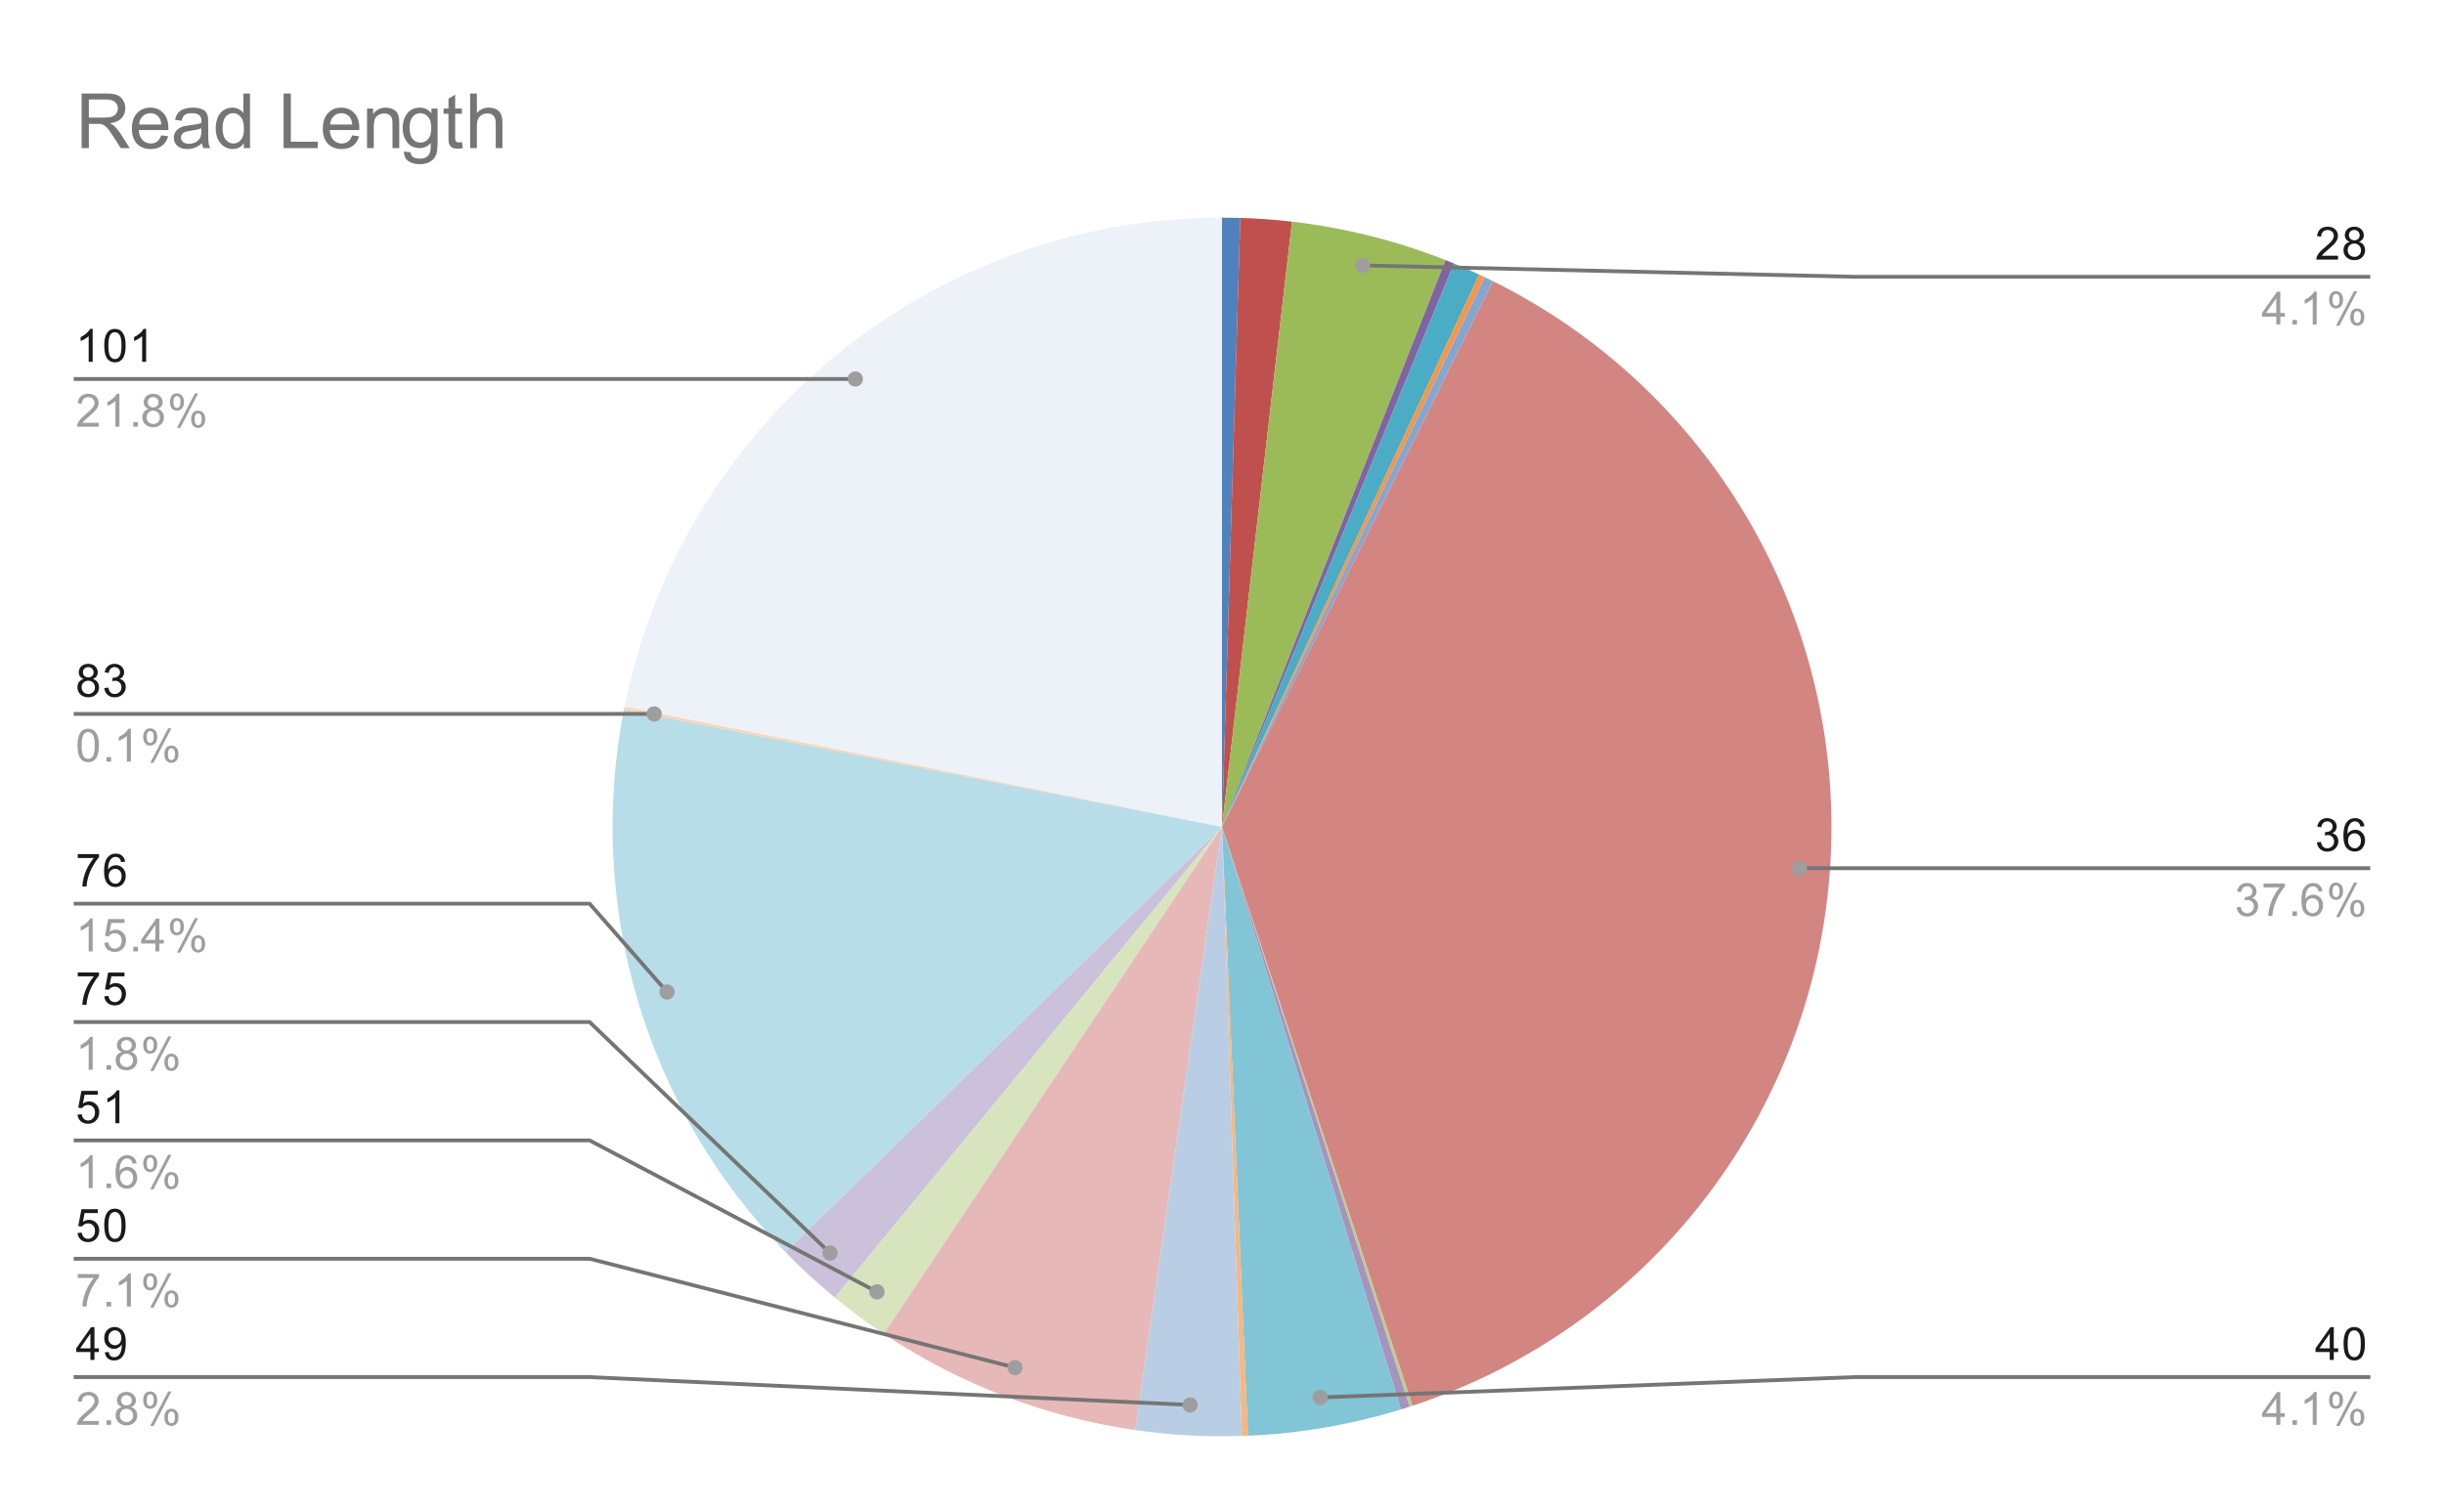 <svg version="1.1" viewBox="0.0 0.0 640.0 396.0" fill="none" stroke="none" stroke-linecap="square" stroke-miterlimit="10" width="640" height="396" xmlns:xlink="http://www.w3.org/1999/xlink" xmlns="http://www.w3.org/2000/svg"><path fill="#ffffff" d="M0 0L640.0 0L640.0 396.0L0 396.0L0 0Z" fill-rule="nonzero"/><path fill="#4f81bd" d="M320.0 57.0C321.598 57.0 323.196 57.024 324.794 57.072L320.0 216.6Z" fill-rule="nonzero"/><path fill="#c0504d" d="M324.794 57.072C329.32 57.208 333.839 57.537 338.337 58.057L320.0 216.6Z" fill-rule="nonzero"/><path fill="#9bbb59" d="M338.337 58.057C352.115 59.651 365.626 63.033 378.53 68.12L320.0 216.6Z" fill-rule="nonzero"/><path fill="#8064a2" d="M378.53 68.12C379.273 68.413 380.014 68.711 380.753 69.015L320.0 216.6Z" fill-rule="nonzero"/><path fill="#4bacc6" d="M380.753 69.015C382.97 69.928 385.166 70.89 387.339 71.902L320.0 216.6Z" fill-rule="nonzero"/><path fill="#f79646" d="M387.339 71.902C387.822 72.126 388.304 72.354 388.785 72.583L320.0 216.6Z" fill-rule="nonzero"/><path fill="#84a7d1" d="M388.785 72.583C389.506 72.928 390.224 73.277 390.94 73.633L320.0 216.6Z" fill-rule="nonzero"/><path fill="#d38582" d="M390.94 73.633C448.944 102.414 483.81 163.389 479.194 227.977C474.578 292.564 431.396 347.962 369.889 368.202L320.0 216.6Z" fill-rule="nonzero"/><path fill="#b9cf8b" d="M369.889 368.202C369.636 368.286 369.382 368.368 369.129 368.45L320.0 216.6Z" fill-rule="nonzero"/><path fill="#a693be" d="M369.129 368.45C368.369 368.696 367.607 368.936 366.843 369.171L320.0 216.6Z" fill-rule="nonzero"/><path fill="#81c5d7" d="M366.843 369.171C353.84 373.163 340.38 375.477 326.79 376.055L320.0 216.6Z" fill-rule="nonzero"/><path fill="#f9b67e" d="M326.79 376.055C326.258 376.078 325.725 376.098 325.193 376.115L320.0 216.6Z" fill-rule="nonzero"/><path fill="#edf2f8" d="M163.55 185.047C178.571 110.566 244.019 57.0 320.0 57.0L320.0 216.6Z" fill-rule="nonzero"/><path fill="#fcd5b5" d="M163.394 185.831C163.445 185.57 163.497 185.308 163.55 185.047L320.0 216.6Z" fill-rule="nonzero"/><path fill="#b7dee8" d="M205.672 327.961C169.09 290.405 153.286 237.276 163.394 185.831L320.0 216.6Z" fill-rule="nonzero"/><path fill="#ccc1da" d="M218.606 339.854C214.08 336.13 209.762 332.16 205.672 327.961L320.0 216.6Z" fill-rule="nonzero"/><path fill="#d7e4bd" d="M231.435 349.372C227.002 346.415 222.721 343.238 218.606 339.854L320.0 216.6Z" fill-rule="nonzero"/><path fill="#e6b9b8" d="M297.305 374.578C273.743 371.193 251.237 362.581 231.435 349.372L320.0 216.6Z" fill-rule="nonzero"/><path fill="#b9cde5" d="M325.193 376.115C315.87 376.419 306.538 375.905 297.305 374.578L320.0 216.6Z" fill-rule="nonzero"/><path fill="#1a1a1a" d="M24.269 94.768L23.222 94.768L23.222 88.05Q22.831 88.409 22.206 88.784Q21.597 89.143 21.113 89.315L21.113 88.3Q21.988 87.878 22.644 87.3Q23.316 86.706 23.597 86.143L24.269 86.143L24.269 94.768ZM27.3 90.534Q27.3 89.003 27.613 88.081Q27.925 87.143 28.534 86.643Q29.159 86.143 30.097 86.143Q30.784 86.143 31.3 86.425Q31.831 86.706 32.175 87.237Q32.519 87.753 32.706 88.503Q32.894 89.253 32.894 90.534Q32.894 92.05 32.581 92.971Q32.284 93.893 31.659 94.409Q31.05 94.909 30.097 94.909Q28.863 94.909 28.144 94.018Q27.3 92.956 27.3 90.534ZM28.378 90.534Q28.378 92.643 28.878 93.346Q29.378 94.05 30.097 94.05Q30.831 94.05 31.316 93.346Q31.816 92.643 31.816 90.534Q31.816 88.409 31.316 87.721Q30.831 87.018 30.081 87.018Q29.363 87.018 28.925 87.628Q28.378 88.409 28.378 90.534ZM38.269 94.768L37.222 94.768L37.222 88.05Q36.831 88.409 36.206 88.784Q35.597 89.143 35.112 89.315L35.112 88.3Q35.987 87.878 36.644 87.3Q37.316 86.706 37.597 86.143L38.269 86.143L38.269 94.768Z" fill-rule="nonzero"/><path fill="#9e9e9e" d="M25.847 110.753L25.847 111.768L20.159 111.768Q20.159 111.393 20.284 111.034Q20.503 110.456 20.972 109.893Q21.456 109.331 22.363 108.596Q23.769 107.44 24.253 106.768Q24.753 106.096 24.753 105.503Q24.753 104.878 24.3 104.456Q23.847 104.018 23.128 104.018Q22.363 104.018 21.909 104.471Q21.456 104.925 21.441 105.737L20.363 105.628Q20.472 104.409 21.191 103.784Q21.925 103.143 23.159 103.143Q24.394 103.143 25.113 103.831Q25.831 104.518 25.831 105.534Q25.831 106.05 25.613 106.55Q25.409 107.034 24.909 107.596Q24.425 108.143 23.3 109.096Q22.347 109.893 22.066 110.19Q21.8 110.471 21.628 110.753L25.847 110.753ZM31.269 111.768L30.222 111.768L30.222 105.05Q29.831 105.409 29.206 105.784Q28.597 106.143 28.113 106.315L28.113 105.3Q28.988 104.878 29.644 104.3Q30.316 103.706 30.597 103.143L31.269 103.143L31.269 111.768ZM34.894 111.768L34.894 110.565L36.097 110.565L36.097 111.768L34.894 111.768ZM38.925 107.112Q38.269 106.862 37.941 106.425Q37.628 105.971 37.628 105.362Q37.628 104.425 38.3 103.784Q38.987 103.143 40.097 103.143Q41.222 103.143 41.909 103.8Q42.597 104.456 42.597 105.393Q42.597 105.987 42.284 106.425Q41.972 106.862 41.331 107.112Q42.128 107.362 42.534 107.94Q42.941 108.518 42.941 109.315Q42.941 110.409 42.159 111.159Q41.394 111.909 40.112 111.909Q38.847 111.909 38.066 111.159Q37.284 110.409 37.284 109.284Q37.284 108.44 37.706 107.878Q38.144 107.315 38.925 107.112ZM38.706 105.315Q38.706 105.925 39.097 106.315Q39.503 106.706 40.128 106.706Q40.737 106.706 41.128 106.331Q41.519 105.94 41.519 105.378Q41.519 104.8 41.112 104.409Q40.706 104.003 40.112 104.003Q39.503 104.003 39.097 104.393Q38.706 104.784 38.706 105.315ZM38.378 109.284Q38.378 109.737 38.581 110.159Q38.8 110.581 39.222 110.815Q39.644 111.05 40.128 111.05Q40.878 111.05 41.362 110.565Q41.862 110.081 41.862 109.331Q41.862 108.565 41.362 108.065Q40.862 107.565 40.097 107.565Q39.347 107.565 38.862 108.065Q38.378 108.55 38.378 109.284ZM44.503 105.237Q44.503 104.315 44.956 103.675Q45.425 103.034 46.3 103.034Q47.112 103.034 47.644 103.612Q48.175 104.19 48.175 105.3Q48.175 106.393 47.628 106.987Q47.097 107.565 46.316 107.565Q45.534 107.565 45.019 106.987Q44.503 106.409 44.503 105.237ZM46.331 103.753Q45.941 103.753 45.675 104.096Q45.425 104.44 45.425 105.346Q45.425 106.175 45.675 106.518Q45.941 106.846 46.331 106.846Q46.737 106.846 46.987 106.503Q47.253 106.159 47.253 105.268Q47.253 104.425 46.987 104.096Q46.722 103.753 46.331 103.753ZM46.331 112.081L51.034 103.034L51.894 103.034L47.206 112.081L46.331 112.081ZM50.05 109.753Q50.05 108.831 50.503 108.19Q50.972 107.55 51.862 107.55Q52.675 107.55 53.206 108.128Q53.737 108.69 53.737 109.815Q53.737 110.909 53.191 111.503Q52.659 112.081 51.862 112.081Q51.097 112.081 50.566 111.503Q50.05 110.925 50.05 109.753ZM51.894 108.268Q51.487 108.268 51.222 108.612Q50.972 108.956 50.972 109.862Q50.972 110.675 51.237 111.018Q51.503 111.362 51.894 111.362Q52.284 111.362 52.55 111.018Q52.816 110.675 52.816 109.768Q52.816 108.94 52.55 108.612Q52.284 108.268 51.894 108.268Z" fill-rule="nonzero"/><path stroke="#757575" stroke-width="1.0" stroke-linecap="butt" d="M19.8 99.268L154.4 99.268L223.969 99.268" fill-rule="nonzero"/><path fill="#9e9e9e" d="M225.969 99.268C225.969 98.164 225.074 97.268 223.969 97.268C222.865 97.268 221.969 98.164 221.969 99.268C221.969 100.373 222.865 101.268 223.969 101.268C225.074 101.268 225.969 100.373 225.969 99.268" fill-rule="nonzero"/><path fill="#1a1a1a" d="M21.925 177.841Q21.269 177.591 20.941 177.153Q20.628 176.7 20.628 176.091Q20.628 175.153 21.3 174.513Q21.988 173.872 23.097 173.872Q24.222 173.872 24.909 174.528Q25.597 175.185 25.597 176.122Q25.597 176.716 25.284 177.153Q24.972 177.591 24.331 177.841Q25.128 178.091 25.534 178.669Q25.941 179.247 25.941 180.044Q25.941 181.138 25.159 181.888Q24.394 182.638 23.113 182.638Q21.847 182.638 21.066 181.888Q20.284 181.138 20.284 180.013Q20.284 179.169 20.706 178.607Q21.144 178.044 21.925 177.841ZM21.706 176.044Q21.706 176.653 22.097 177.044Q22.503 177.435 23.128 177.435Q23.738 177.435 24.128 177.06Q24.519 176.669 24.519 176.107Q24.519 175.528 24.113 175.138Q23.706 174.732 23.113 174.732Q22.503 174.732 22.097 175.122Q21.706 175.513 21.706 176.044ZM21.378 180.013Q21.378 180.466 21.581 180.888Q21.8 181.31 22.222 181.544Q22.644 181.778 23.128 181.778Q23.878 181.778 24.363 181.294Q24.863 180.81 24.863 180.06Q24.863 179.294 24.363 178.794Q23.863 178.294 23.097 178.294Q22.347 178.294 21.863 178.794Q21.378 179.278 21.378 180.013ZM27.3 180.232L28.363 180.091Q28.534 180.982 28.972 181.388Q29.409 181.778 30.034 181.778Q30.784 181.778 31.3 181.263Q31.816 180.747 31.816 179.982Q31.816 179.263 31.331 178.794Q30.863 178.31 30.128 178.31Q29.831 178.31 29.378 178.435L29.503 177.497Q29.613 177.513 29.675 177.513Q30.347 177.513 30.878 177.169Q31.425 176.81 31.425 176.075Q31.425 175.497 31.034 175.122Q30.644 174.732 30.019 174.732Q29.409 174.732 28.988 175.122Q28.581 175.513 28.472 176.278L27.409 176.091Q27.597 175.044 28.284 174.466Q28.972 173.872 29.988 173.872Q30.691 173.872 31.284 174.185Q31.878 174.482 32.191 174.997Q32.503 175.513 32.503 176.107Q32.503 176.653 32.206 177.122Q31.909 177.575 31.331 177.841Q32.081 178.013 32.503 178.575Q32.925 179.122 32.925 179.966Q32.925 181.091 32.097 181.872Q31.284 182.653 30.034 182.653Q28.909 182.653 28.159 181.982Q27.409 181.294 27.3 180.232Z" fill-rule="nonzero"/><path fill="#9e9e9e" d="M20.3 195.263Q20.3 193.732 20.613 192.81Q20.925 191.872 21.534 191.372Q22.159 190.872 23.097 190.872Q23.784 190.872 24.3 191.153Q24.831 191.435 25.175 191.966Q25.519 192.482 25.706 193.232Q25.894 193.982 25.894 195.263Q25.894 196.778 25.581 197.7Q25.284 198.622 24.659 199.138Q24.05 199.638 23.097 199.638Q21.863 199.638 21.144 198.747Q20.3 197.685 20.3 195.263ZM21.378 195.263Q21.378 197.372 21.878 198.075Q22.378 198.778 23.097 198.778Q23.831 198.778 24.316 198.075Q24.816 197.372 24.816 195.263Q24.816 193.138 24.316 192.45Q23.831 191.747 23.081 191.747Q22.363 191.747 21.925 192.357Q21.378 193.138 21.378 195.263ZM27.894 199.497L27.894 198.294L29.097 198.294L29.097 199.497L27.894 199.497ZM34.269 199.497L33.222 199.497L33.222 192.778Q32.831 193.138 32.206 193.513Q31.597 193.872 31.113 194.044L31.113 193.028Q31.988 192.607 32.644 192.028Q33.316 191.435 33.597 190.872L34.269 190.872L34.269 199.497ZM37.503 192.966Q37.503 192.044 37.956 191.403Q38.425 190.763 39.3 190.763Q40.112 190.763 40.644 191.341Q41.175 191.919 41.175 193.028Q41.175 194.122 40.628 194.716Q40.097 195.294 39.316 195.294Q38.534 195.294 38.019 194.716Q37.503 194.138 37.503 192.966ZM39.331 191.482Q38.941 191.482 38.675 191.825Q38.425 192.169 38.425 193.075Q38.425 193.903 38.675 194.247Q38.941 194.575 39.331 194.575Q39.737 194.575 39.987 194.232Q40.253 193.888 40.253 192.997Q40.253 192.153 39.987 191.825Q39.722 191.482 39.331 191.482ZM39.331 199.81L44.034 190.763L44.894 190.763L40.206 199.81L39.331 199.81ZM43.05 197.482Q43.05 196.56 43.503 195.919Q43.972 195.278 44.862 195.278Q45.675 195.278 46.206 195.857Q46.737 196.419 46.737 197.544Q46.737 198.638 46.191 199.232Q45.659 199.81 44.862 199.81Q44.097 199.81 43.566 199.232Q43.05 198.653 43.05 197.482ZM44.894 195.997Q44.487 195.997 44.222 196.341Q43.972 196.685 43.972 197.591Q43.972 198.403 44.237 198.747Q44.503 199.091 44.894 199.091Q45.284 199.091 45.55 198.747Q45.816 198.403 45.816 197.497Q45.816 196.669 45.55 196.341Q45.284 195.997 44.894 195.997Z" fill-rule="nonzero"/><path stroke="#757575" stroke-width="1.0" stroke-linecap="butt" d="M19.8 186.997L154.4 186.997L171.298 186.997" fill-rule="nonzero"/><path fill="#9e9e9e" d="M173.298 186.997C173.298 185.893 172.403 184.997 171.298 184.997C170.193 184.997 169.298 185.893 169.298 186.997C169.298 188.102 170.193 188.997 171.298 188.997C172.403 188.997 173.298 188.102 173.298 186.997" fill-rule="nonzero"/><path fill="#1a1a1a" d="M20.363 224.731L20.363 223.716L25.925 223.716L25.925 224.544Q25.113 225.419 24.3 226.872Q23.503 228.309 23.066 229.841Q22.738 230.919 22.659 232.2L21.566 232.2Q21.581 231.184 21.956 229.747Q22.347 228.309 23.05 226.981Q23.769 225.653 24.581 224.731L20.363 224.731ZM32.769 225.716L31.722 225.794Q31.581 225.169 31.331 224.887Q30.894 224.434 30.269 224.434Q29.769 224.434 29.378 224.716Q28.894 225.091 28.597 225.794Q28.316 226.481 28.3 227.762Q28.675 227.184 29.222 226.903Q29.784 226.622 30.394 226.622Q31.441 226.622 32.175 227.403Q32.925 228.184 32.925 229.403Q32.925 230.216 32.566 230.919Q32.222 231.606 31.613 231.981Q31.003 232.341 30.238 232.341Q28.909 232.341 28.081 231.372Q27.253 230.403 27.253 228.184Q27.253 225.684 28.175 224.559Q28.972 223.575 30.331 223.575Q31.347 223.575 31.988 224.153Q32.644 224.716 32.769 225.716ZM28.472 229.419Q28.472 229.966 28.691 230.466Q28.925 230.95 29.331 231.216Q29.753 231.481 30.222 231.481Q30.878 231.481 31.363 230.95Q31.847 230.403 31.847 229.481Q31.847 228.591 31.363 228.075Q30.894 227.559 30.175 227.559Q29.456 227.559 28.956 228.075Q28.472 228.591 28.472 229.419Z" fill-rule="nonzero"/><path fill="#9e9e9e" d="M24.269 249.2L23.222 249.2L23.222 242.481Q22.831 242.841 22.206 243.216Q21.597 243.575 21.113 243.747L21.113 242.731Q21.988 242.309 22.644 241.731Q23.316 241.137 23.597 240.575L24.269 240.575L24.269 249.2ZM27.3 246.95L28.409 246.856Q28.534 247.669 28.972 248.075Q29.425 248.481 30.066 248.481Q30.816 248.481 31.347 247.903Q31.878 247.325 31.878 246.387Q31.878 245.481 31.363 244.966Q30.863 244.434 30.034 244.434Q29.534 244.434 29.113 244.669Q28.706 244.903 28.472 245.262L27.488 245.137L28.316 240.731L32.597 240.731L32.597 241.731L29.159 241.731L28.706 244.044Q29.472 243.497 30.316 243.497Q31.441 243.497 32.206 244.278Q32.987 245.059 32.987 246.294Q32.987 247.45 32.316 248.309Q31.488 249.341 30.066 249.341Q28.894 249.341 28.144 248.684Q27.409 248.028 27.3 246.95ZM34.894 249.2L34.894 247.997L36.097 247.997L36.097 249.2L34.894 249.2ZM40.675 249.2L40.675 247.137L36.956 247.137L36.956 246.169L40.878 240.606L41.737 240.606L41.737 246.169L42.894 246.169L42.894 247.137L41.737 247.137L41.737 249.2L40.675 249.2ZM40.675 246.169L40.675 242.309L37.987 246.169L40.675 246.169ZM44.503 242.669Q44.503 241.747 44.956 241.106Q45.425 240.466 46.3 240.466Q47.112 240.466 47.644 241.044Q48.175 241.622 48.175 242.731Q48.175 243.825 47.628 244.419Q47.097 244.997 46.316 244.997Q45.534 244.997 45.019 244.419Q44.503 243.841 44.503 242.669ZM46.331 241.184Q45.941 241.184 45.675 241.528Q45.425 241.872 45.425 242.778Q45.425 243.606 45.675 243.95Q45.941 244.278 46.331 244.278Q46.737 244.278 46.987 243.934Q47.253 243.591 47.253 242.7Q47.253 241.856 46.987 241.528Q46.722 241.184 46.331 241.184ZM46.331 249.512L51.034 240.466L51.894 240.466L47.206 249.512L46.331 249.512ZM50.05 247.184Q50.05 246.262 50.503 245.622Q50.972 244.981 51.862 244.981Q52.675 244.981 53.206 245.559Q53.737 246.122 53.737 247.247Q53.737 248.341 53.191 248.934Q52.659 249.512 51.862 249.512Q51.097 249.512 50.566 248.934Q50.05 248.356 50.05 247.184ZM51.894 245.7Q51.487 245.7 51.222 246.044Q50.972 246.387 50.972 247.294Q50.972 248.106 51.237 248.45Q51.503 248.794 51.894 248.794Q52.284 248.794 52.55 248.45Q52.816 248.106 52.816 247.2Q52.816 246.372 52.55 246.044Q52.284 245.7 51.894 245.7Z" fill-rule="nonzero"/><path stroke="#757575" stroke-width="1.0" stroke-linecap="butt" d="M19.8 236.7L154.4 236.7L174.673 259.829" fill-rule="nonzero"/><path fill="#9e9e9e" d="M176.673 259.829C176.673 258.725 175.778 257.829 174.673 257.829C173.569 257.829 172.673 258.725 172.673 259.829C172.673 260.934 173.569 261.829 174.673 261.829C175.778 261.829 176.673 260.934 176.673 259.829" fill-rule="nonzero"/><path fill="#1a1a1a" d="M20.363 255.731L20.363 254.716L25.925 254.716L25.925 255.544Q25.113 256.419 24.3 257.872Q23.503 259.309 23.066 260.841Q22.738 261.919 22.659 263.2L21.566 263.2Q21.581 262.184 21.956 260.747Q22.347 259.309 23.05 257.981Q23.769 256.653 24.581 255.731L20.363 255.731ZM27.3 260.95L28.409 260.856Q28.534 261.669 28.972 262.075Q29.425 262.481 30.066 262.481Q30.816 262.481 31.347 261.903Q31.878 261.325 31.878 260.387Q31.878 259.481 31.363 258.966Q30.863 258.434 30.034 258.434Q29.534 258.434 29.113 258.669Q28.706 258.903 28.472 259.262L27.488 259.137L28.316 254.731L32.597 254.731L32.597 255.731L29.159 255.731L28.706 258.044Q29.472 257.497 30.316 257.497Q31.441 257.497 32.206 258.278Q32.987 259.059 32.987 260.294Q32.987 261.45 32.316 262.309Q31.488 263.341 30.066 263.341Q28.894 263.341 28.144 262.684Q27.409 262.028 27.3 260.95Z" fill-rule="nonzero"/><path fill="#9e9e9e" d="M24.269 280.2L23.222 280.2L23.222 273.481Q22.831 273.841 22.206 274.216Q21.597 274.575 21.113 274.747L21.113 273.731Q21.988 273.309 22.644 272.731Q23.316 272.137 23.597 271.575L24.269 271.575L24.269 280.2ZM27.894 280.2L27.894 278.997L29.097 278.997L29.097 280.2L27.894 280.2ZM31.925 275.544Q31.269 275.294 30.941 274.856Q30.628 274.403 30.628 273.794Q30.628 272.856 31.3 272.216Q31.988 271.575 33.097 271.575Q34.222 271.575 34.909 272.231Q35.597 272.887 35.597 273.825Q35.597 274.419 35.284 274.856Q34.972 275.294 34.331 275.544Q35.128 275.794 35.534 276.372Q35.941 276.95 35.941 277.747Q35.941 278.841 35.159 279.591Q34.394 280.341 33.112 280.341Q31.847 280.341 31.066 279.591Q30.284 278.841 30.284 277.716Q30.284 276.872 30.706 276.309Q31.144 275.747 31.925 275.544ZM31.706 273.747Q31.706 274.356 32.097 274.747Q32.503 275.137 33.128 275.137Q33.737 275.137 34.128 274.762Q34.519 274.372 34.519 273.809Q34.519 273.231 34.112 272.841Q33.706 272.434 33.112 272.434Q32.503 272.434 32.097 272.825Q31.706 273.216 31.706 273.747ZM31.378 277.716Q31.378 278.169 31.581 278.591Q31.8 279.012 32.222 279.247Q32.644 279.481 33.128 279.481Q33.878 279.481 34.362 278.997Q34.862 278.512 34.862 277.762Q34.862 276.997 34.362 276.497Q33.862 275.997 33.097 275.997Q32.347 275.997 31.863 276.497Q31.378 276.981 31.378 277.716ZM37.503 273.669Q37.503 272.747 37.956 272.106Q38.425 271.466 39.3 271.466Q40.112 271.466 40.644 272.044Q41.175 272.622 41.175 273.731Q41.175 274.825 40.628 275.419Q40.097 275.997 39.316 275.997Q38.534 275.997 38.019 275.419Q37.503 274.841 37.503 273.669ZM39.331 272.184Q38.941 272.184 38.675 272.528Q38.425 272.872 38.425 273.778Q38.425 274.606 38.675 274.95Q38.941 275.278 39.331 275.278Q39.737 275.278 39.987 274.934Q40.253 274.591 40.253 273.7Q40.253 272.856 39.987 272.528Q39.722 272.184 39.331 272.184ZM39.331 280.512L44.034 271.466L44.894 271.466L40.206 280.512L39.331 280.512ZM43.05 278.184Q43.05 277.262 43.503 276.622Q43.972 275.981 44.862 275.981Q45.675 275.981 46.206 276.559Q46.737 277.122 46.737 278.247Q46.737 279.341 46.191 279.934Q45.659 280.512 44.862 280.512Q44.097 280.512 43.566 279.934Q43.05 279.356 43.05 278.184ZM44.894 276.7Q44.487 276.7 44.222 277.044Q43.972 277.387 43.972 278.294Q43.972 279.106 44.237 279.45Q44.503 279.794 44.894 279.794Q45.284 279.794 45.55 279.45Q45.816 279.106 45.816 278.2Q45.816 277.372 45.55 277.044Q45.284 276.7 44.894 276.7Z" fill-rule="nonzero"/><path stroke="#757575" stroke-width="1.0" stroke-linecap="butt" d="M19.8 267.7L154.4 267.7L217.377 328.211" fill-rule="nonzero"/><path fill="#9e9e9e" d="M219.377 328.211C219.377 327.107 218.481 326.211 217.377 326.211C216.272 326.211 215.377 327.107 215.377 328.211C215.377 329.316 216.272 330.211 217.377 330.211C218.481 330.211 219.377 329.316 219.377 328.211" fill-rule="nonzero"/><path fill="#1a1a1a" d="M20.3 291.95L21.409 291.856Q21.534 292.669 21.972 293.075Q22.425 293.481 23.066 293.481Q23.816 293.481 24.347 292.903Q24.878 292.325 24.878 291.387Q24.878 290.481 24.363 289.966Q23.863 289.434 23.034 289.434Q22.534 289.434 22.113 289.669Q21.706 289.903 21.472 290.262L20.488 290.137L21.316 285.731L25.597 285.731L25.597 286.731L22.159 286.731L21.706 289.044Q22.472 288.497 23.316 288.497Q24.441 288.497 25.206 289.278Q25.988 290.059 25.988 291.294Q25.988 292.45 25.316 293.309Q24.488 294.341 23.066 294.341Q21.894 294.341 21.144 293.684Q20.409 293.028 20.3 291.95ZM31.269 294.2L30.222 294.2L30.222 287.481Q29.831 287.841 29.206 288.216Q28.597 288.575 28.113 288.747L28.113 287.731Q28.988 287.309 29.644 286.731Q30.316 286.137 30.597 285.575L31.269 285.575L31.269 294.2Z" fill-rule="nonzero"/><path fill="#9e9e9e" d="M24.269 311.2L23.222 311.2L23.222 304.481Q22.831 304.841 22.206 305.216Q21.597 305.575 21.113 305.747L21.113 304.731Q21.988 304.309 22.644 303.731Q23.316 303.137 23.597 302.575L24.269 302.575L24.269 311.2ZM27.894 311.2L27.894 309.997L29.097 309.997L29.097 311.2L27.894 311.2ZM35.769 304.716L34.722 304.794Q34.581 304.169 34.331 303.887Q33.894 303.434 33.269 303.434Q32.769 303.434 32.378 303.716Q31.894 304.091 31.597 304.794Q31.316 305.481 31.3 306.762Q31.675 306.184 32.222 305.903Q32.784 305.622 33.394 305.622Q34.441 305.622 35.175 306.403Q35.925 307.184 35.925 308.403Q35.925 309.216 35.566 309.919Q35.222 310.606 34.612 310.981Q34.003 311.341 33.237 311.341Q31.909 311.341 31.081 310.372Q30.253 309.403 30.253 307.184Q30.253 304.684 31.175 303.559Q31.972 302.575 33.331 302.575Q34.347 302.575 34.987 303.153Q35.644 303.716 35.769 304.716ZM31.472 308.419Q31.472 308.966 31.691 309.466Q31.925 309.95 32.331 310.216Q32.753 310.481 33.222 310.481Q33.878 310.481 34.362 309.95Q34.847 309.403 34.847 308.481Q34.847 307.591 34.362 307.075Q33.894 306.559 33.175 306.559Q32.456 306.559 31.956 307.075Q31.472 307.591 31.472 308.419ZM37.503 304.669Q37.503 303.747 37.956 303.106Q38.425 302.466 39.3 302.466Q40.112 302.466 40.644 303.044Q41.175 303.622 41.175 304.731Q41.175 305.825 40.628 306.419Q40.097 306.997 39.316 306.997Q38.534 306.997 38.019 306.419Q37.503 305.841 37.503 304.669ZM39.331 303.184Q38.941 303.184 38.675 303.528Q38.425 303.872 38.425 304.778Q38.425 305.606 38.675 305.95Q38.941 306.278 39.331 306.278Q39.737 306.278 39.987 305.934Q40.253 305.591 40.253 304.7Q40.253 303.856 39.987 303.528Q39.722 303.184 39.331 303.184ZM39.331 311.512L44.034 302.466L44.894 302.466L40.206 311.512L39.331 311.512ZM43.05 309.184Q43.05 308.262 43.503 307.622Q43.972 306.981 44.862 306.981Q45.675 306.981 46.206 307.559Q46.737 308.122 46.737 309.247Q46.737 310.341 46.191 310.934Q45.659 311.512 44.862 311.512Q44.097 311.512 43.566 310.934Q43.05 310.356 43.05 309.184ZM44.894 307.7Q44.487 307.7 44.222 308.044Q43.972 308.387 43.972 309.294Q43.972 310.106 44.237 310.45Q44.503 310.794 44.894 310.794Q45.284 310.794 45.55 310.45Q45.816 310.106 45.816 309.2Q45.816 308.372 45.55 308.044Q45.284 307.7 44.894 307.7Z" fill-rule="nonzero"/><path stroke="#757575" stroke-width="1.0" stroke-linecap="butt" d="M19.8 298.7L154.4 298.7L229.656 338.365" fill-rule="nonzero"/><path fill="#9e9e9e" d="M231.656 338.365C231.656 337.26 230.761 336.365 229.656 336.365C228.552 336.365 227.656 337.26 227.656 338.365C227.656 339.469 228.552 340.365 229.656 340.365C230.761 340.365 231.656 339.469 231.656 338.365" fill-rule="nonzero"/><path fill="#1a1a1a" d="M20.3 322.95L21.409 322.856Q21.534 323.669 21.972 324.075Q22.425 324.481 23.066 324.481Q23.816 324.481 24.347 323.903Q24.878 323.325 24.878 322.387Q24.878 321.481 24.363 320.966Q23.863 320.434 23.034 320.434Q22.534 320.434 22.113 320.669Q21.706 320.903 21.472 321.262L20.488 321.137L21.316 316.731L25.597 316.731L25.597 317.731L22.159 317.731L21.706 320.044Q22.472 319.497 23.316 319.497Q24.441 319.497 25.206 320.278Q25.988 321.059 25.988 322.294Q25.988 323.45 25.316 324.309Q24.488 325.341 23.066 325.341Q21.894 325.341 21.144 324.684Q20.409 324.028 20.3 322.95ZM27.3 320.966Q27.3 319.434 27.613 318.512Q27.925 317.575 28.534 317.075Q29.159 316.575 30.097 316.575Q30.784 316.575 31.3 316.856Q31.831 317.137 32.175 317.669Q32.519 318.184 32.706 318.934Q32.894 319.684 32.894 320.966Q32.894 322.481 32.581 323.403Q32.284 324.325 31.659 324.841Q31.05 325.341 30.097 325.341Q28.863 325.341 28.144 324.45Q27.3 323.387 27.3 320.966ZM28.378 320.966Q28.378 323.075 28.878 323.778Q29.378 324.481 30.097 324.481Q30.831 324.481 31.316 323.778Q31.816 323.075 31.816 320.966Q31.816 318.841 31.316 318.153Q30.831 317.45 30.081 317.45Q29.363 317.45 28.925 318.059Q28.378 318.841 28.378 320.966Z" fill-rule="nonzero"/><path fill="#9e9e9e" d="M20.363 334.731L20.363 333.716L25.925 333.716L25.925 334.544Q25.113 335.419 24.3 336.872Q23.503 338.309 23.066 339.841Q22.738 340.919 22.659 342.2L21.566 342.2Q21.581 341.184 21.956 339.747Q22.347 338.309 23.05 336.981Q23.769 335.653 24.581 334.731L20.363 334.731ZM27.894 342.2L27.894 340.997L29.097 340.997L29.097 342.2L27.894 342.2ZM34.269 342.2L33.222 342.2L33.222 335.481Q32.831 335.841 32.206 336.216Q31.597 336.575 31.113 336.747L31.113 335.731Q31.988 335.309 32.644 334.731Q33.316 334.137 33.597 333.575L34.269 333.575L34.269 342.2ZM37.503 335.669Q37.503 334.747 37.956 334.106Q38.425 333.466 39.3 333.466Q40.112 333.466 40.644 334.044Q41.175 334.622 41.175 335.731Q41.175 336.825 40.628 337.419Q40.097 337.997 39.316 337.997Q38.534 337.997 38.019 337.419Q37.503 336.841 37.503 335.669ZM39.331 334.184Q38.941 334.184 38.675 334.528Q38.425 334.872 38.425 335.778Q38.425 336.606 38.675 336.95Q38.941 337.278 39.331 337.278Q39.737 337.278 39.987 336.934Q40.253 336.591 40.253 335.7Q40.253 334.856 39.987 334.528Q39.722 334.184 39.331 334.184ZM39.331 342.512L44.034 333.466L44.894 333.466L40.206 342.512L39.331 342.512ZM43.05 340.184Q43.05 339.262 43.503 338.622Q43.972 337.981 44.862 337.981Q45.675 337.981 46.206 338.559Q46.737 339.122 46.737 340.247Q46.737 341.341 46.191 341.934Q45.659 342.512 44.862 342.512Q44.097 342.512 43.566 341.934Q43.05 341.356 43.05 340.184ZM44.894 338.7Q44.487 338.7 44.222 339.044Q43.972 339.387 43.972 340.294Q43.972 341.106 44.237 341.45Q44.503 341.794 44.894 341.794Q45.284 341.794 45.55 341.45Q45.816 341.106 45.816 340.2Q45.816 339.372 45.55 339.044Q45.284 338.7 44.894 338.7Z" fill-rule="nonzero"/><path stroke="#757575" stroke-width="1.0" stroke-linecap="butt" d="M19.8 329.7L154.4 329.7L265.812 358.206" fill-rule="nonzero"/><path fill="#9e9e9e" d="M267.812 358.206C267.812 357.101 266.916 356.206 265.812 356.206C264.707 356.206 263.812 357.101 263.812 358.206C263.812 359.311 264.707 360.206 265.812 360.206C266.916 360.206 267.812 359.311 267.812 358.206" fill-rule="nonzero"/><path fill="#1a1a1a" d="M23.675 356.2L23.675 354.137L19.956 354.137L19.956 353.169L23.878 347.606L24.738 347.606L24.738 353.169L25.894 353.169L25.894 354.137L24.738 354.137L24.738 356.2L23.675 356.2ZM23.675 353.169L23.675 349.309L20.988 353.169L23.675 353.169ZM27.456 354.216L28.472 354.122Q28.597 354.841 28.956 355.169Q29.331 355.481 29.894 355.481Q30.378 355.481 30.738 355.262Q31.113 355.028 31.347 354.669Q31.581 354.294 31.738 353.669Q31.894 353.028 31.894 352.372Q31.894 352.294 31.894 352.153Q31.581 352.653 31.034 352.981Q30.488 353.294 29.847 353.294Q28.769 353.294 28.034 352.528Q27.3 351.747 27.3 350.481Q27.3 349.169 28.066 348.372Q28.847 347.575 30.003 347.575Q30.831 347.575 31.519 348.028Q32.222 348.481 32.581 349.325Q32.941 350.153 32.941 351.731Q32.941 353.372 32.581 354.356Q32.237 355.325 31.519 355.841Q30.816 356.341 29.878 356.341Q28.863 356.341 28.222 355.794Q27.581 355.231 27.456 354.216ZM31.769 350.419Q31.769 349.512 31.284 348.981Q30.816 348.45 30.128 348.45Q29.425 348.45 28.894 349.028Q28.378 349.591 28.378 350.512Q28.378 351.325 28.878 351.841Q29.378 352.356 30.097 352.356Q30.831 352.356 31.3 351.841Q31.769 351.325 31.769 350.419Z" fill-rule="nonzero"/><path fill="#9e9e9e" d="M25.847 372.184L25.847 373.2L20.159 373.2Q20.159 372.825 20.284 372.466Q20.503 371.887 20.972 371.325Q21.456 370.762 22.363 370.028Q23.769 368.872 24.253 368.2Q24.753 367.528 24.753 366.934Q24.753 366.309 24.3 365.887Q23.847 365.45 23.128 365.45Q22.363 365.45 21.909 365.903Q21.456 366.356 21.441 367.169L20.363 367.059Q20.472 365.841 21.191 365.216Q21.925 364.575 23.159 364.575Q24.394 364.575 25.113 365.262Q25.831 365.95 25.831 366.966Q25.831 367.481 25.613 367.981Q25.409 368.466 24.909 369.028Q24.425 369.575 23.3 370.528Q22.347 371.325 22.066 371.622Q21.8 371.903 21.628 372.184L25.847 372.184ZM27.894 373.2L27.894 371.997L29.097 371.997L29.097 373.2L27.894 373.2ZM31.925 368.544Q31.269 368.294 30.941 367.856Q30.628 367.403 30.628 366.794Q30.628 365.856 31.3 365.216Q31.988 364.575 33.097 364.575Q34.222 364.575 34.909 365.231Q35.597 365.887 35.597 366.825Q35.597 367.419 35.284 367.856Q34.972 368.294 34.331 368.544Q35.128 368.794 35.534 369.372Q35.941 369.95 35.941 370.747Q35.941 371.841 35.159 372.591Q34.394 373.341 33.112 373.341Q31.847 373.341 31.066 372.591Q30.284 371.841 30.284 370.716Q30.284 369.872 30.706 369.309Q31.144 368.747 31.925 368.544ZM31.706 366.747Q31.706 367.356 32.097 367.747Q32.503 368.137 33.128 368.137Q33.737 368.137 34.128 367.762Q34.519 367.372 34.519 366.809Q34.519 366.231 34.112 365.841Q33.706 365.434 33.112 365.434Q32.503 365.434 32.097 365.825Q31.706 366.216 31.706 366.747ZM31.378 370.716Q31.378 371.169 31.581 371.591Q31.8 372.012 32.222 372.247Q32.644 372.481 33.128 372.481Q33.878 372.481 34.362 371.997Q34.862 371.512 34.862 370.762Q34.862 369.997 34.362 369.497Q33.862 368.997 33.097 368.997Q32.347 368.997 31.863 369.497Q31.378 369.981 31.378 370.716ZM37.503 366.669Q37.503 365.747 37.956 365.106Q38.425 364.466 39.3 364.466Q40.112 364.466 40.644 365.044Q41.175 365.622 41.175 366.731Q41.175 367.825 40.628 368.419Q40.097 368.997 39.316 368.997Q38.534 368.997 38.019 368.419Q37.503 367.841 37.503 366.669ZM39.331 365.184Q38.941 365.184 38.675 365.528Q38.425 365.872 38.425 366.778Q38.425 367.606 38.675 367.95Q38.941 368.278 39.331 368.278Q39.737 368.278 39.987 367.934Q40.253 367.591 40.253 366.7Q40.253 365.856 39.987 365.528Q39.722 365.184 39.331 365.184ZM39.331 373.512L44.034 364.466L44.894 364.466L40.206 373.512L39.331 373.512ZM43.05 371.184Q43.05 370.262 43.503 369.622Q43.972 368.981 44.862 368.981Q45.675 368.981 46.206 369.559Q46.737 370.122 46.737 371.247Q46.737 372.341 46.191 372.934Q45.659 373.512 44.862 373.512Q44.097 373.512 43.566 372.934Q43.05 372.356 43.05 371.184ZM44.894 369.7Q44.487 369.7 44.222 370.044Q43.972 370.387 43.972 371.294Q43.972 372.106 44.237 372.45Q44.503 372.794 44.894 372.794Q45.284 372.794 45.55 372.45Q45.816 372.106 45.816 371.2Q45.816 370.372 45.55 370.044Q45.284 369.7 44.894 369.7Z" fill-rule="nonzero"/><path stroke="#757575" stroke-width="1.0" stroke-linecap="butt" d="M19.8 360.7L154.4 360.7L311.654 367.99" fill-rule="nonzero"/><path fill="#9e9e9e" d="M313.654 367.99C313.654 366.886 312.759 365.99 311.654 365.99C310.55 365.99 309.654 366.886 309.654 367.99C309.654 369.095 310.55 369.99 311.654 369.99C312.759 369.99 313.654 369.095 313.654 367.99" fill-rule="nonzero"/><path fill="#1a1a1a" d="M612.247 66.984L612.247 68.0L606.559 68.0Q606.559 67.625 606.684 67.266Q606.903 66.688 607.372 66.125Q607.856 65.562 608.763 64.828Q610.169 63.672 610.653 63.0Q611.153 62.328 611.153 61.734Q611.153 61.109 610.7 60.688Q610.247 60.25 609.528 60.25Q608.763 60.25 608.309 60.703Q607.856 61.156 607.841 61.969L606.763 61.859Q606.872 60.641 607.591 60.016Q608.325 59.375 609.559 59.375Q610.794 59.375 611.513 60.062Q612.231 60.75 612.231 61.766Q612.231 62.281 612.013 62.781Q611.809 63.266 611.309 63.828Q610.825 64.375 609.7 65.328Q608.747 66.125 608.466 66.422Q608.2 66.703 608.028 66.984L612.247 66.984ZM615.325 63.344Q614.669 63.094 614.341 62.656Q614.028 62.203 614.028 61.594Q614.028 60.656 614.7 60.016Q615.388 59.375 616.497 59.375Q617.622 59.375 618.309 60.031Q618.997 60.688 618.997 61.625Q618.997 62.219 618.684 62.656Q618.372 63.094 617.731 63.344Q618.528 63.594 618.934 64.172Q619.341 64.75 619.341 65.547Q619.341 66.641 618.559 67.391Q617.794 68.141 616.513 68.141Q615.247 68.141 614.466 67.391Q613.684 66.641 613.684 65.516Q613.684 64.672 614.106 64.109Q614.544 63.547 615.325 63.344ZM615.106 61.547Q615.106 62.156 615.497 62.547Q615.903 62.938 616.528 62.938Q617.138 62.938 617.528 62.562Q617.919 62.172 617.919 61.609Q617.919 61.031 617.513 60.641Q617.106 60.234 616.513 60.234Q615.903 60.234 615.497 60.625Q615.106 61.016 615.106 61.547ZM614.778 65.516Q614.778 65.969 614.981 66.391Q615.2 66.812 615.622 67.047Q616.044 67.281 616.528 67.281Q617.278 67.281 617.763 66.797Q618.263 66.312 618.263 65.562Q618.263 64.797 617.763 64.297Q617.263 63.797 616.497 63.797Q615.747 63.797 615.263 64.297Q614.778 64.781 614.778 65.516Z" fill-rule="nonzero"/><path fill="#9e9e9e" d="M596.075 85.0L596.075 82.938L592.356 82.938L592.356 81.969L596.278 76.406L597.138 76.406L597.138 81.969L598.294 81.969L598.294 82.938L597.138 82.938L597.138 85.0L596.075 85.0ZM596.075 81.969L596.075 78.109L593.388 81.969L596.075 81.969ZM600.294 85.0L600.294 83.797L601.497 83.797L601.497 85.0L600.294 85.0ZM606.669 85.0L605.622 85.0L605.622 78.281Q605.231 78.641 604.606 79.016Q603.997 79.375 603.513 79.547L603.513 78.531Q604.388 78.109 605.044 77.531Q605.716 76.938 605.997 76.375L606.669 76.375L606.669 85.0ZM609.903 78.469Q609.903 77.547 610.356 76.906Q610.825 76.266 611.7 76.266Q612.513 76.266 613.044 76.844Q613.575 77.422 613.575 78.531Q613.575 79.625 613.028 80.219Q612.497 80.797 611.716 80.797Q610.934 80.797 610.419 80.219Q609.903 79.641 609.903 78.469ZM611.731 76.984Q611.341 76.984 611.075 77.328Q610.825 77.672 610.825 78.578Q610.825 79.406 611.075 79.75Q611.341 80.078 611.731 80.078Q612.138 80.078 612.388 79.734Q612.653 79.391 612.653 78.5Q612.653 77.656 612.388 77.328Q612.122 76.984 611.731 76.984ZM611.731 85.312L616.434 76.266L617.294 76.266L612.606 85.312L611.731 85.312ZM615.45 82.984Q615.45 82.062 615.903 81.422Q616.372 80.781 617.263 80.781Q618.075 80.781 618.606 81.359Q619.138 81.922 619.138 83.047Q619.138 84.141 618.591 84.734Q618.059 85.312 617.263 85.312Q616.497 85.312 615.966 84.734Q615.45 84.156 615.45 82.984ZM617.294 81.5Q616.888 81.5 616.622 81.844Q616.372 82.188 616.372 83.094Q616.372 83.906 616.638 84.25Q616.903 84.594 617.294 84.594Q617.684 84.594 617.95 84.25Q618.216 83.906 618.216 83.0Q618.216 82.172 617.95 81.844Q617.684 81.5 617.294 81.5Z" fill-rule="nonzero"/><path stroke="#757575" stroke-width="1.0" stroke-linecap="butt" d="M620.2 72.5L485.6 72.5L356.823 69.52" fill-rule="nonzero"/><path fill="#9e9e9e" d="M358.823 69.52C358.823 68.415 357.928 67.52 356.823 67.52C355.719 67.52 354.823 68.415 354.823 69.52C354.823 70.624 355.719 71.52 356.823 71.52C357.928 71.52 358.823 70.624 358.823 69.52" fill-rule="nonzero"/><path fill="#1a1a1a" d="M606.7 220.642L607.763 220.502Q607.934 221.392 608.372 221.798Q608.809 222.189 609.434 222.189Q610.184 222.189 610.7 221.673Q611.216 221.158 611.216 220.392Q611.216 219.673 610.731 219.205Q610.263 218.72 609.528 218.72Q609.231 218.72 608.778 218.845L608.903 217.908Q609.013 217.923 609.075 217.923Q609.747 217.923 610.278 217.58Q610.825 217.22 610.825 216.486Q610.825 215.908 610.434 215.533Q610.044 215.142 609.419 215.142Q608.809 215.142 608.388 215.533Q607.981 215.923 607.872 216.689L606.809 216.502Q606.997 215.455 607.684 214.877Q608.372 214.283 609.388 214.283Q610.091 214.283 610.684 214.595Q611.278 214.892 611.591 215.408Q611.903 215.923 611.903 216.517Q611.903 217.064 611.606 217.533Q611.309 217.986 610.731 218.252Q611.481 218.423 611.903 218.986Q612.325 219.533 612.325 220.377Q612.325 221.502 611.497 222.283Q610.684 223.064 609.434 223.064Q608.309 223.064 607.559 222.392Q606.809 221.705 606.7 220.642ZM619.169 216.423L618.122 216.502Q617.981 215.877 617.731 215.595Q617.294 215.142 616.669 215.142Q616.169 215.142 615.778 215.423Q615.294 215.798 614.997 216.502Q614.716 217.189 614.7 218.47Q615.075 217.892 615.622 217.611Q616.184 217.33 616.794 217.33Q617.841 217.33 618.575 218.111Q619.325 218.892 619.325 220.111Q619.325 220.923 618.966 221.627Q618.622 222.314 618.013 222.689Q617.403 223.048 616.638 223.048Q615.309 223.048 614.481 222.08Q613.653 221.111 613.653 218.892Q613.653 216.392 614.575 215.267Q615.372 214.283 616.731 214.283Q617.747 214.283 618.388 214.861Q619.044 215.423 619.169 216.423ZM614.872 220.127Q614.872 220.673 615.091 221.173Q615.325 221.658 615.731 221.923Q616.153 222.189 616.622 222.189Q617.278 222.189 617.763 221.658Q618.247 221.111 618.247 220.189Q618.247 219.298 617.763 218.783Q617.294 218.267 616.575 218.267Q615.856 218.267 615.356 218.783Q614.872 219.298 614.872 220.127Z" fill-rule="nonzero"/><path fill="#9e9e9e" d="M585.7 237.642L586.763 237.502Q586.934 238.392 587.372 238.798Q587.809 239.189 588.434 239.189Q589.184 239.189 589.7 238.673Q590.216 238.158 590.216 237.392Q590.216 236.673 589.731 236.205Q589.263 235.72 588.528 235.72Q588.231 235.72 587.778 235.845L587.903 234.908Q588.013 234.923 588.075 234.923Q588.747 234.923 589.278 234.58Q589.825 234.22 589.825 233.486Q589.825 232.908 589.434 232.533Q589.044 232.142 588.419 232.142Q587.809 232.142 587.388 232.533Q586.981 232.923 586.872 233.689L585.809 233.502Q585.997 232.455 586.684 231.877Q587.372 231.283 588.388 231.283Q589.091 231.283 589.684 231.595Q590.278 231.892 590.591 232.408Q590.903 232.923 590.903 233.517Q590.903 234.064 590.606 234.533Q590.309 234.986 589.731 235.252Q590.481 235.423 590.903 235.986Q591.325 236.533 591.325 237.377Q591.325 238.502 590.497 239.283Q589.684 240.064 588.434 240.064Q587.309 240.064 586.559 239.392Q585.809 238.705 585.7 237.642ZM592.763 232.439L592.763 231.423L598.325 231.423L598.325 232.252Q597.513 233.127 596.7 234.58Q595.903 236.017 595.466 237.548Q595.138 238.627 595.059 239.908L593.966 239.908Q593.981 238.892 594.356 237.455Q594.747 236.017 595.45 234.689Q596.169 233.361 596.981 232.439L592.763 232.439ZM600.294 239.908L600.294 238.705L601.497 238.705L601.497 239.908L600.294 239.908ZM608.169 233.423L607.122 233.502Q606.981 232.877 606.731 232.595Q606.294 232.142 605.669 232.142Q605.169 232.142 604.778 232.423Q604.294 232.798 603.997 233.502Q603.716 234.189 603.7 235.47Q604.075 234.892 604.622 234.611Q605.184 234.33 605.794 234.33Q606.841 234.33 607.575 235.111Q608.325 235.892 608.325 237.111Q608.325 237.923 607.966 238.627Q607.622 239.314 607.013 239.689Q606.403 240.048 605.638 240.048Q604.309 240.048 603.481 239.08Q602.653 238.111 602.653 235.892Q602.653 233.392 603.575 232.267Q604.372 231.283 605.731 231.283Q606.747 231.283 607.388 231.861Q608.044 232.423 608.169 233.423ZM603.872 237.127Q603.872 237.673 604.091 238.173Q604.325 238.658 604.731 238.923Q605.153 239.189 605.622 239.189Q606.278 239.189 606.763 238.658Q607.247 238.111 607.247 237.189Q607.247 236.298 606.763 235.783Q606.294 235.267 605.575 235.267Q604.856 235.267 604.356 235.783Q603.872 236.298 603.872 237.127ZM609.903 233.377Q609.903 232.455 610.356 231.814Q610.825 231.173 611.7 231.173Q612.513 231.173 613.044 231.752Q613.575 232.33 613.575 233.439Q613.575 234.533 613.028 235.127Q612.497 235.705 611.716 235.705Q610.934 235.705 610.419 235.127Q609.903 234.548 609.903 233.377ZM611.731 231.892Q611.341 231.892 611.075 232.236Q610.825 232.58 610.825 233.486Q610.825 234.314 611.075 234.658Q611.341 234.986 611.731 234.986Q612.138 234.986 612.388 234.642Q612.653 234.298 612.653 233.408Q612.653 232.564 612.388 232.236Q612.122 231.892 611.731 231.892ZM611.731 240.22L616.434 231.173L617.294 231.173L612.606 240.22L611.731 240.22ZM615.45 237.892Q615.45 236.97 615.903 236.33Q616.372 235.689 617.263 235.689Q618.075 235.689 618.606 236.267Q619.138 236.83 619.138 237.955Q619.138 239.048 618.591 239.642Q618.059 240.22 617.263 240.22Q616.497 240.22 615.966 239.642Q615.45 239.064 615.45 237.892ZM617.294 236.408Q616.888 236.408 616.622 236.752Q616.372 237.095 616.372 238.002Q616.372 238.814 616.638 239.158Q616.903 239.502 617.294 239.502Q617.684 239.502 617.95 239.158Q618.216 238.814 618.216 237.908Q618.216 237.08 617.95 236.752Q617.684 236.408 617.294 236.408Z" fill-rule="nonzero"/><path stroke="#757575" stroke-width="1.0" stroke-linecap="butt" d="M620.2 227.408L485.6 227.408L471.234 227.408" fill-rule="nonzero"/><path fill="#9e9e9e" d="M473.234 227.408C473.234 226.303 472.339 225.408 471.234 225.408C470.13 225.408 469.234 226.303 469.234 227.408C469.234 228.512 470.13 229.408 471.234 229.408C472.339 229.408 473.234 228.512 473.234 227.408" fill-rule="nonzero"/><path fill="#1a1a1a" d="M610.075 356.2L610.075 354.137L606.356 354.137L606.356 353.169L610.278 347.606L611.138 347.606L611.138 353.169L612.294 353.169L612.294 354.137L611.138 354.137L611.138 356.2L610.075 356.2ZM610.075 353.169L610.075 349.309L607.388 353.169L610.075 353.169ZM613.7 351.966Q613.7 350.434 614.013 349.512Q614.325 348.575 614.934 348.075Q615.559 347.575 616.497 347.575Q617.184 347.575 617.7 347.856Q618.231 348.137 618.575 348.669Q618.919 349.184 619.106 349.934Q619.294 350.684 619.294 351.966Q619.294 353.481 618.981 354.403Q618.684 355.325 618.059 355.841Q617.45 356.341 616.497 356.341Q615.263 356.341 614.544 355.45Q613.7 354.387 613.7 351.966ZM614.778 351.966Q614.778 354.075 615.278 354.778Q615.778 355.481 616.497 355.481Q617.231 355.481 617.716 354.778Q618.216 354.075 618.216 351.966Q618.216 349.841 617.716 349.153Q617.231 348.45 616.481 348.45Q615.763 348.45 615.325 349.059Q614.778 349.841 614.778 351.966Z" fill-rule="nonzero"/><path fill="#9e9e9e" d="M596.075 373.2L596.075 371.137L592.356 371.137L592.356 370.169L596.278 364.606L597.138 364.606L597.138 370.169L598.294 370.169L598.294 371.137L597.138 371.137L597.138 373.2L596.075 373.2ZM596.075 370.169L596.075 366.309L593.388 370.169L596.075 370.169ZM600.294 373.2L600.294 371.997L601.497 371.997L601.497 373.2L600.294 373.2ZM606.669 373.2L605.622 373.2L605.622 366.481Q605.231 366.841 604.606 367.216Q603.997 367.575 603.513 367.747L603.513 366.731Q604.388 366.309 605.044 365.731Q605.716 365.137 605.997 364.575L606.669 364.575L606.669 373.2ZM609.903 366.669Q609.903 365.747 610.356 365.106Q610.825 364.466 611.7 364.466Q612.513 364.466 613.044 365.044Q613.575 365.622 613.575 366.731Q613.575 367.825 613.028 368.419Q612.497 368.997 611.716 368.997Q610.934 368.997 610.419 368.419Q609.903 367.841 609.903 366.669ZM611.731 365.184Q611.341 365.184 611.075 365.528Q610.825 365.872 610.825 366.778Q610.825 367.606 611.075 367.95Q611.341 368.278 611.731 368.278Q612.138 368.278 612.388 367.934Q612.653 367.591 612.653 366.7Q612.653 365.856 612.388 365.528Q612.122 365.184 611.731 365.184ZM611.731 373.512L616.434 364.466L617.294 364.466L612.606 373.512L611.731 373.512ZM615.45 371.184Q615.45 370.262 615.903 369.622Q616.372 368.981 617.263 368.981Q618.075 368.981 618.606 369.559Q619.138 370.122 619.138 371.247Q619.138 372.341 618.591 372.934Q618.059 373.512 617.263 373.512Q616.497 373.512 615.966 372.934Q615.45 372.356 615.45 371.184ZM617.294 369.7Q616.888 369.7 616.622 370.044Q616.372 370.387 616.372 371.294Q616.372 372.106 616.638 372.45Q616.903 372.794 617.294 372.794Q617.684 372.794 617.95 372.45Q618.216 372.106 618.216 371.2Q618.216 370.372 617.95 370.044Q617.684 369.7 617.294 369.7Z" fill-rule="nonzero"/><path stroke="#757575" stroke-width="1.0" stroke-linecap="butt" d="M620.2 360.7L485.6 360.7L345.685 366.029" fill-rule="nonzero"/><path fill="#9e9e9e" d="M347.685 366.029C347.685 364.924 346.789 364.029 345.685 364.029C344.58 364.029 343.685 364.924 343.685 366.029C343.685 367.133 344.58 368.029 345.685 368.029C346.789 368.029 347.685 367.133 347.685 366.029" fill-rule="nonzero"/><path fill="#757575" d="M21.378 38.8L21.378 24.488L27.722 24.488Q29.628 24.488 30.628 24.878Q31.628 25.253 32.222 26.238Q32.816 27.206 32.816 28.394Q32.816 29.909 31.831 30.956Q30.847 32.003 28.784 32.284Q29.534 32.644 29.925 33.003Q30.753 33.753 31.503 34.909L33.987 38.8L31.613 38.8L29.706 35.816Q28.878 34.534 28.347 33.847Q27.816 33.159 27.378 32.894Q26.956 32.612 26.519 32.503Q26.191 32.441 25.472 32.441L23.269 32.441L23.269 38.8L21.378 38.8ZM23.269 30.8L27.347 30.8Q28.644 30.8 29.363 30.534Q30.097 30.269 30.472 29.675Q30.863 29.081 30.863 28.394Q30.863 27.378 30.128 26.722Q29.394 26.066 27.8 26.066L23.269 26.066L23.269 30.8ZM42.222 35.456L44.034 35.691Q43.612 37.269 42.441 38.159Q41.284 39.034 39.472 39.034Q37.206 39.034 35.862 37.644Q34.534 36.237 34.534 33.706Q34.534 31.081 35.878 29.644Q37.222 28.191 39.378 28.191Q41.456 28.191 42.769 29.613Q44.097 31.019 44.097 33.597Q44.097 33.753 44.081 34.066L36.347 34.066Q36.441 35.769 37.316 36.675Q38.191 37.581 39.487 37.581Q40.456 37.581 41.128 37.081Q41.816 36.566 42.222 35.456ZM36.441 32.612L42.237 32.612Q42.128 31.316 41.581 30.659Q40.737 29.644 39.394 29.644Q38.191 29.644 37.362 30.456Q36.534 31.253 36.441 32.612ZM52.894 37.519Q51.909 38.347 51.003 38.691Q50.097 39.034 49.066 39.034Q47.362 39.034 46.441 38.206Q45.519 37.362 45.519 36.066Q45.519 35.3 45.862 34.675Q46.222 34.05 46.784 33.675Q47.347 33.284 48.05 33.081Q48.566 32.956 49.612 32.816Q51.737 32.566 52.737 32.222Q52.753 31.863 52.753 31.753Q52.753 30.691 52.253 30.238Q51.581 29.644 50.253 29.644Q49.003 29.644 48.409 30.081Q47.831 30.519 47.55 31.628L45.831 31.394Q46.066 30.284 46.597 29.613Q47.128 28.925 48.144 28.566Q49.159 28.191 50.503 28.191Q51.831 28.191 52.659 28.503Q53.487 28.816 53.878 29.3Q54.269 29.769 54.425 30.488Q54.519 30.941 54.519 32.112L54.519 34.456Q54.519 36.909 54.628 37.566Q54.737 38.206 55.081 38.8L53.237 38.8Q52.972 38.253 52.894 37.519ZM52.737 33.597Q51.784 33.987 49.862 34.253Q48.784 34.409 48.331 34.612Q47.894 34.8 47.644 35.175Q47.394 35.55 47.394 36.019Q47.394 36.722 47.925 37.191Q48.456 37.659 49.487 37.659Q50.503 37.659 51.284 37.222Q52.081 36.769 52.456 36.003Q52.737 35.394 52.737 34.237L52.737 33.597ZM63.847 38.8L63.847 37.487Q62.862 39.034 60.941 39.034Q59.706 39.034 58.659 38.347Q57.628 37.659 57.05 36.441Q56.487 35.222 56.487 33.628Q56.487 32.066 57.003 30.8Q57.519 29.534 58.55 28.863Q59.597 28.191 60.862 28.191Q61.8 28.191 62.534 28.597Q63.269 28.988 63.737 29.613L63.737 24.488L65.472 24.488L65.472 38.8L63.847 38.8ZM58.284 33.628Q58.284 35.612 59.128 36.597Q59.972 37.581 61.112 37.581Q62.269 37.581 63.066 36.644Q63.878 35.706 63.878 33.769Q63.878 31.644 63.05 30.644Q62.237 29.644 61.034 29.644Q59.862 29.644 59.066 30.613Q58.284 31.566 58.284 33.628ZM74.269 38.8L74.269 24.488L76.159 24.488L76.159 37.112L83.206 37.112L83.206 38.8L74.269 38.8ZM92.222 35.456L94.034 35.691Q93.612 37.269 92.441 38.159Q91.284 39.034 89.472 39.034Q87.206 39.034 85.862 37.644Q84.534 36.237 84.534 33.706Q84.534 31.081 85.878 29.644Q87.222 28.191 89.378 28.191Q91.456 28.191 92.769 29.613Q94.097 31.019 94.097 33.597Q94.097 33.753 94.081 34.066L86.347 34.066Q86.441 35.769 87.316 36.675Q88.191 37.581 89.487 37.581Q90.456 37.581 91.128 37.081Q91.816 36.566 92.222 35.456ZM86.441 32.612L92.237 32.612Q92.128 31.316 91.581 30.659Q90.737 29.644 89.394 29.644Q88.191 29.644 87.362 30.456Q86.534 31.253 86.441 32.612ZM96.112 38.8L96.112 28.425L97.706 28.425L97.706 29.909Q98.847 28.191 101.003 28.191Q101.941 28.191 102.722 28.534Q103.519 28.863 103.909 29.409Q104.3 29.956 104.456 30.706Q104.55 31.206 104.55 32.425L104.55 38.8L102.784 38.8L102.784 32.487Q102.784 31.409 102.581 30.878Q102.378 30.347 101.847 30.034Q101.331 29.722 100.628 29.722Q99.503 29.722 98.691 30.441Q97.878 31.144 97.878 33.128L97.878 38.8L96.112 38.8ZM105.8 39.659L107.503 39.909Q107.612 40.706 108.097 41.066Q108.753 41.55 109.894 41.55Q111.112 41.55 111.769 41.066Q112.441 40.581 112.675 39.706Q112.816 39.159 112.8 37.441Q111.644 38.8 109.925 38.8Q107.784 38.8 106.612 37.253Q105.441 35.706 105.441 33.55Q105.441 32.066 105.972 30.816Q106.519 29.566 107.534 28.878Q108.566 28.191 109.941 28.191Q111.769 28.191 112.972 29.675L112.972 28.425L114.581 28.425L114.581 37.394Q114.581 39.816 114.081 40.816Q113.597 41.831 112.519 42.409Q111.456 43.003 109.894 43.003Q108.05 43.003 106.894 42.175Q105.753 41.347 105.8 39.659ZM107.253 33.425Q107.253 35.472 108.066 36.409Q108.878 37.347 110.097 37.347Q111.3 37.347 112.112 36.409Q112.941 35.472 112.941 33.487Q112.941 31.581 112.097 30.613Q111.253 29.644 110.066 29.644Q108.894 29.644 108.066 30.597Q107.253 31.55 107.253 33.425ZM120.956 37.222L121.206 38.784Q120.472 38.941 119.878 38.941Q118.925 38.941 118.394 38.644Q117.878 38.331 117.659 37.847Q117.441 37.347 117.441 35.769L117.441 29.8L116.159 29.8L116.159 28.425L117.441 28.425L117.441 25.863L119.191 24.8L119.191 28.425L120.956 28.425L120.956 29.8L119.191 29.8L119.191 35.862Q119.191 36.612 119.284 36.831Q119.378 37.034 119.581 37.175Q119.8 37.3 120.191 37.3Q120.472 37.3 120.956 37.222ZM123.112 38.8L123.112 24.488L124.878 24.488L124.878 29.613Q126.112 28.191 127.987 28.191Q129.128 28.191 129.972 28.644Q130.831 29.097 131.191 29.909Q131.566 30.706 131.566 32.222L131.566 38.8L129.816 38.8L129.816 32.222Q129.816 30.909 129.238 30.316Q128.659 29.706 127.628 29.706Q126.847 29.706 126.144 30.113Q125.456 30.519 125.159 31.222Q124.878 31.909 124.878 33.128L124.878 38.8L123.112 38.8Z" fill-rule="nonzero"/></svg>